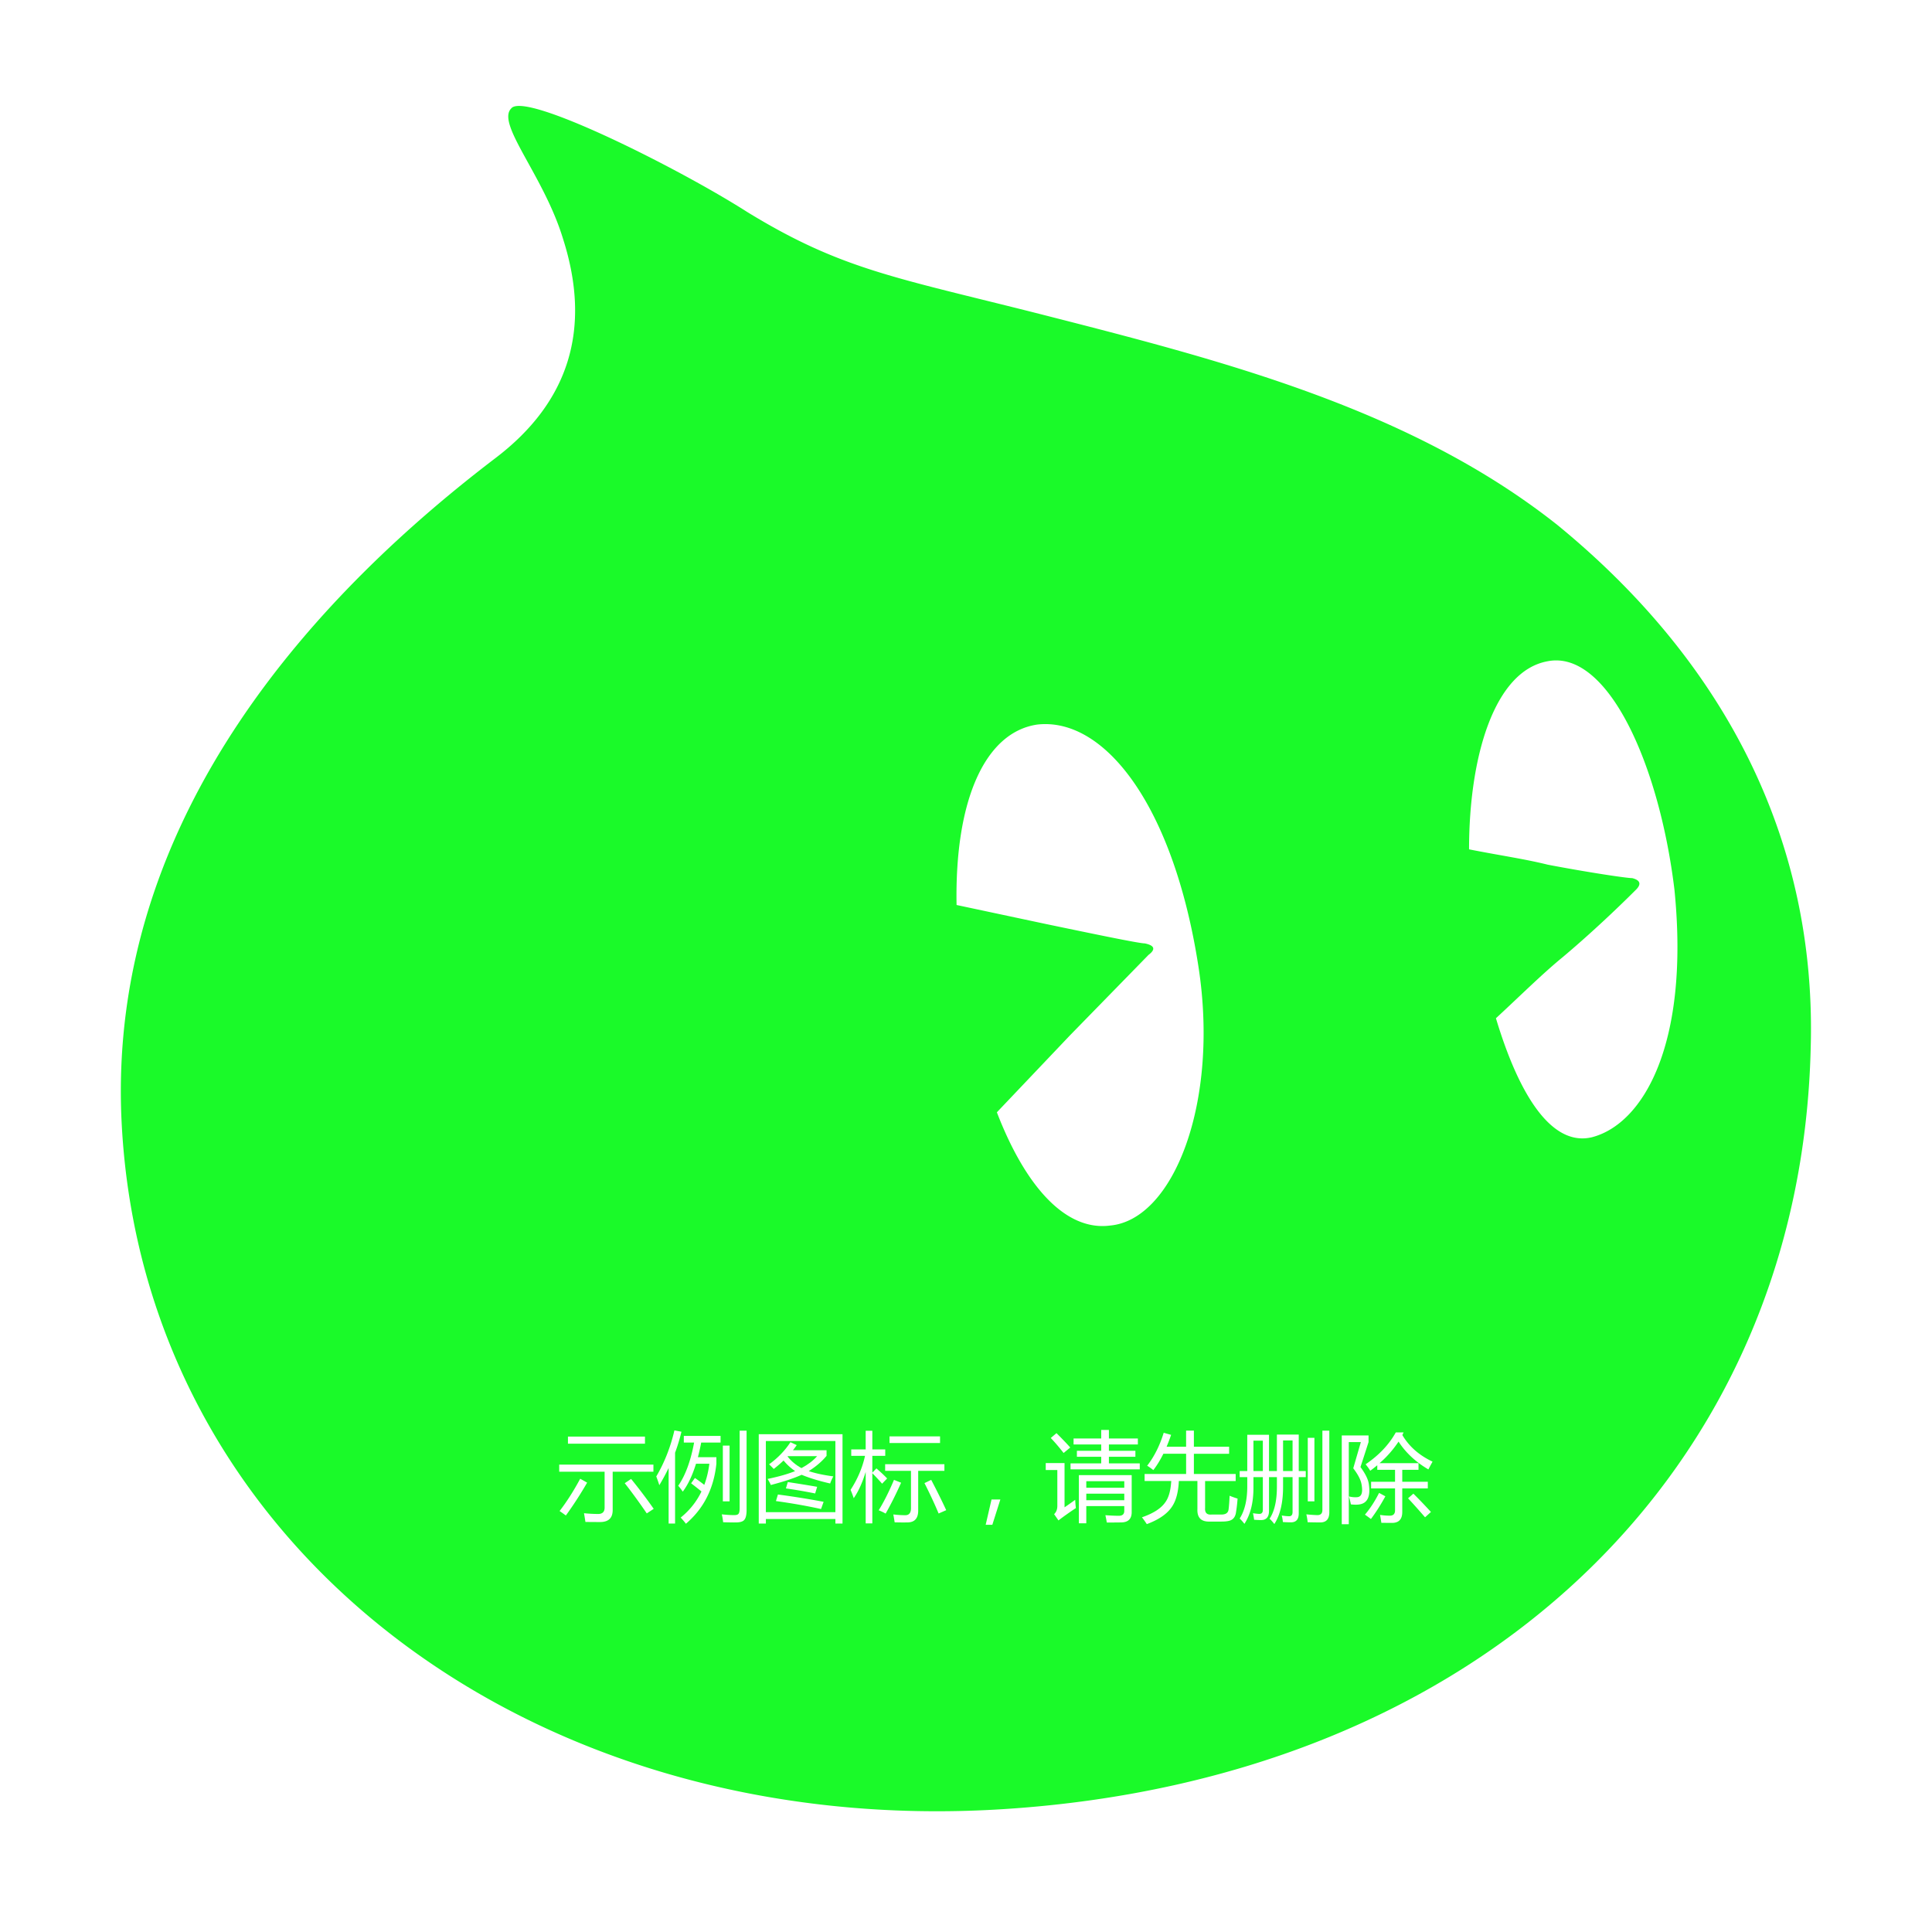 <?xml version="1.0" standalone="no"?><!DOCTYPE svg PUBLIC "-//W3C//DTD SVG 1.1//EN" "http://www.w3.org/Graphics/SVG/1.1/DTD/svg11.dtd"><svg t="1596207923080" class="icon" viewBox="0 0 1024 1024" version="1.1" xmlns="http://www.w3.org/2000/svg" p-id="3786" xmlns:xlink="http://www.w3.org/1999/xlink" width="200" height="200"><defs><style type="text/css"></style></defs><path d="M575.757 785.07h20.135v3.472h-20.135v-3.472zM664.349 763.577h4.983v16.107h-4.983v-16.107zM433.106 771.782h-15.529c-0.05 0.067-0.1 0.125-0.151 0.176 1.946 2.5 4.404 4.555 7.374 6.166 3.474-1.863 6.242-3.978 8.306-6.342z" p-id="3787" fill="#1afa29"></path><path d="M442.771 763.777h-36.846v37.702h36.846v-37.702z m-7.6 36.041c-7.418-1.644-15.387-3.052-23.91-4.227l1.057-3.473c8.389 1.106 16.46 2.4 24.211 3.875l-1.359 3.825z m-18.625-10.923l1.007-3.371a697.292 697.292 0 0 1 15.553 2.516l-1.057 3.523c-5.503-1.107-10.671-1.996-15.503-2.668z m23.456-2.616c-5.955-1.36-10.99-2.895-15.1-4.606-4.112 1.846-9.565 3.649-16.36 5.411a21.24 21.24 0 0 0-1.712-3.221c5.889-1.209 10.755-2.593 14.597-4.153-2.366-1.627-4.404-3.497-6.116-5.612a66.508 66.508 0 0 1-5.21 4.48 88.244 88.244 0 0 0-2.466-2.467c4.597-3.322 8.373-7.23 11.326-11.728l3.323 1.56a37.674 37.674 0 0 1-2.014 2.719h17.819v2.97c-2.467 2.986-5.612 5.68-9.438 8.078 3.54 1.191 7.877 2.123 13.011 2.794-0.77 1.51-1.324 2.767-1.66 3.775zM680.053 763.475h5.034v16.209h-5.034v-16.209zM575.757 791.664h20.135v3.474h-20.135v-3.474z" p-id="3788" fill="#1afa29"></path><path d="M825.426 278.23C747.09 216.17 646.372 190.737 550.741 166.32c-76.301-19.33-104.787-23.399-154.638-53.92C359.48 89.002 278.091 48.308 270.97 57.464c-8.138 8.138 17.295 35.607 27.469 69.18 15.26 47.815 3.053 86.474-35.607 115.978-89.527 68.162-206.523 187.192-198.383 352.004 11.19 224.835 216.696 380.49 467.982 364.212C784.734 942.56 954.632 779.784 959.72 554.949c3.05-108.856-44.766-203.47-134.293-276.72zM383.123 766.193h3.573v29.548h-3.573v-29.548z m-82.098-4.78h40.823v3.774h-40.823v-3.775z m-4.429 39.462c3.758-4.865 7.4-10.57 10.923-17.114l3.675 2.064a198.52 198.52 0 0 1-11.276 17.417 109.69 109.69 0 0 0-3.322-2.367z m28.137-0.502c0 4.193-2.198 6.307-6.594 6.341-2.333 0-4.95-0.017-7.853-0.05-0.202-1.376-0.453-2.92-0.755-4.63 2.651 0.268 5.151 0.402 7.5 0.402 2.281 0 3.422-1.125 3.422-3.373v-19.026h-24.06v-3.775h49.933v3.775h-21.594v20.336z m18.07 1.76c-4.16-6.072-8.053-11.409-11.677-16.006l3.372-2.265a276.564 276.564 0 0 1 11.98 15.855l-3.675 2.417z m15.001 5.387h-3.423v-29.447a109.676 109.676 0 0 1-4.932 9.111c-0.402-1.342-0.94-2.886-1.61-4.631 4.328-7.35 7.533-15.486 9.613-24.413l3.725 0.704a94.088 94.088 0 0 1-3.373 11.124v37.552z m24.11-42.936h-10.269a111.57 111.57 0 0 1-1.736 7.751h9.79v3.473c-1.377 13.224-6.762 23.827-16.158 31.813-0.738-1.007-1.661-2.097-2.768-3.272 4.748-3.825 8.423-8.439 11.023-13.842a213.409 213.409 0 0 0-5.486-4.328l2.013-2.819a94.439 94.439 0 0 1 4.958 3.65c1.291-3.44 2.188-7.174 2.693-11.2h-7.072c-1.896 6.14-4.237 11.074-7.022 14.798a25.995 25.995 0 0 0-2.416-3.12c3.791-5.453 6.602-13.087 8.43-22.903h-5.46v-3.524h19.48v3.523z m13.792 35.738c0 2.55-0.403 4.294-1.208 5.235-0.705 0.872-2.114 1.325-4.228 1.359-1.443 0.034-3.775 0-6.997-0.1a31.15 31.15 0 0 0-0.705-4.179c2.584 0.268 4.698 0.403 6.343 0.403 1.308 0.033 2.148-0.202 2.517-0.704 0.403-0.437 0.604-1.51 0.604-3.223V758.29h3.674v42.032z m297.436-38.256h3.524v33.675h-3.524v-33.675z m-221.68-0.755h26.779v3.523h-26.78v-3.523z m-24.916 46.209h-3.775v-2.416h-36.846v2.416h-3.775v-47.366h44.396v47.366z m15.805-0.1h-3.523v-27.257c-1.779 5.772-3.893 10.41-6.342 13.917a55.62 55.62 0 0 0-1.661-4.43c3.725-5.738 6.275-11.744 7.651-18.02h-7.3v-3.423h7.652v-9.865h3.523v9.865h6.846v3.423h-6.846v8.91l2.166-2.265c2.146 1.846 4.043 3.624 5.687 5.335l-2.668 2.77a128.967 128.967 0 0 0-5.185-5.538v26.577z m3.373-6.947c2.684-4.328 5.387-9.698 8.105-16.108l3.775 1.51c-2.752 6.141-5.487 11.595-8.205 16.36-1.041-0.605-2.266-1.192-3.675-1.762z m20.939 0.15c0 4.195-1.929 6.292-5.788 6.292-1.812 0.034-4.044 0.017-6.695-0.05a83.711 83.711 0 0 0-0.704-4.177c2.315 0.268 4.43 0.403 6.342 0.403 2.013 0 3.02-1.243 3.02-3.726v-19.782h-13.692v-3.523h31.41v3.523h-13.894v21.04z m10.822 1.562c-2.18-5.201-4.681-10.57-7.5-16.108l3.574-1.712c3.189 6.108 5.839 11.46 7.953 16.057l-4.027 1.763z m28.466 5.99h-3.524l3.096-13.415h4.682l-4.254 13.414z m2.409-218.635l38.66-40.694 41.711-42.729c4.07-3.053 3.053-5.087-2.034-6.104-3.053 0-27.469-5.087-51.885-10.174l-47.816-10.173c-1.017-55.955 15.26-91.562 42.73-95.631 35.606-4.07 72.231 42.729 85.457 128.186 11.19 72.232-13.226 134.29-46.798 137.343-23.4 3.052-44.765-20.347-60.025-60.024z m38.89 177.661l-3.523 2.919c-2.316-2.986-4.581-5.638-6.796-7.953l3.02-2.568c2.753 2.72 5.185 5.253 7.3 7.602z m-6.24 38.658l-2.317-3.323c1.141-1.073 1.712-2.534 1.712-4.38V779.13h-6.14v-3.674h9.966v23.456c1.878-1.276 3.758-2.6 5.638-3.976 0.1 1.678 0.218 3.137 0.352 4.38-3.625 2.416-6.695 4.596-9.212 6.543z m38.808-4.43c0 3.625-1.861 5.453-5.587 5.487-1.98 0.034-4.514 0.051-7.6 0.051a63.258 63.258 0 0 0-0.755-3.875c2.919 0.2 5.302 0.302 7.146 0.302 1.914 0 2.87-0.873 2.87-2.618v-2.516h-20.135v9.11h-3.925v-25.52h27.986v19.58z m4.279-22.65h-36.695v-3.171h16.258v-3.473h-12.885v-3.172h12.885v-3.372h-14.649v-3.172h14.65v-4.529h4.076v4.53h15.353v3.17h-15.352v3.373h14.043v3.172h-14.043v3.473h16.36v3.171z m50.94 23.203c-0.336 1.679-1.075 2.852-2.216 3.524-1.007 0.637-2.818 0.956-5.436 0.956h-5.989c-4.698 0.202-6.947-1.997-6.745-6.594V784.97h-9.84c-0.27 5.806-1.435 10.269-3.5 13.39-2.482 3.893-6.978 7.046-13.49 9.463-0.67-1.073-1.526-2.282-2.567-3.624 5.973-2.047 10.084-4.682 12.332-7.902 1.846-2.483 2.911-6.259 3.196-11.326h-14.119v-3.725h21.996v-10.721h-12.056c-1.644 3.322-3.414 6.207-5.31 8.657-1.242-0.973-2.333-1.745-3.271-2.316 3.759-4.864 6.677-10.687 8.758-17.465l3.926 1.107a86.948 86.948 0 0 1-2.39 6.292h10.343v-8.557h4.128v8.557h18.675v3.726h-18.675v10.721h22.147v3.725h-16.208v14.244c-0.2 2.584 0.957 3.759 3.473 3.525h5.135c2.316 0 3.591-0.872 3.826-2.618 0.235-1.71 0.419-4.16 0.554-7.348a43.562 43.562 0 0 0 4.228 1.51 80.627 80.627 0 0 1-0.905 7.698z m37.047-19.076h-3.724v19.228c0 3.155-1.377 4.73-4.127 4.73-1.209 0-2.635-0.048-4.28-0.15a20.275 20.275 0 0 0-0.604-3.472c1.377 0.234 2.668 0.369 3.876 0.402 1.242 0.034 1.862-0.737 1.862-2.315v-18.423h-5.034v5.184c0 8.356-1.544 14.917-4.63 19.681-0.94-1.208-1.778-2.148-2.516-2.818 2.584-3.926 3.875-9.546 3.875-16.863v-5.184h-4.178v17.819c0 3.289-1.393 4.932-4.178 4.932-1.109 0-2.35-0.049-3.725-0.15a30.239 30.239 0 0 0-0.604-3.472c1.51 0.234 2.668 0.352 3.473 0.352 1.174 0 1.761-0.722 1.761-2.165v-17.316h-4.983v5.788c0 7.752-1.595 14.077-4.782 18.977-0.94-1.209-1.779-2.148-2.516-2.818 2.683-4.195 4.026-9.866 4.026-17.014v-4.932h-4.026v-3.222h4.026v-19.228h11.527v19.228h4.178v-19.33h11.578v19.33h3.724v3.221z m12.484 18.573c0 3.625-1.593 5.437-4.782 5.437-1.913 0-4.146-0.034-6.695-0.1a31.15 31.15 0 0 0-0.705-4.179c2.416 0.235 4.346 0.369 5.79 0.403 1.811 0.033 2.717-0.872 2.717-2.718v-42.03h3.674v43.187z m11.426-4.127a43.255 43.255 0 0 0-1.057-4.228c1.578 0.402 3.07 0.537 4.481 0.402 2.281-0.234 3.02-2.516 2.214-6.845-0.403-2.349-1.862-5.169-4.38-8.457 1.243-4.294 2.585-8.925 4.027-13.892h-6.392v43.54h-3.725v-47.064h14.194v3.524c-1.61 5.033-3.037 9.446-4.28 13.238 2.585 3.49 4.061 6.493 4.43 9.01 0.941 6.342-0.587 9.917-4.58 10.722-1.24 0.268-2.884 0.285-4.932 0.05z m7.45 5.437c2.75-3.222 5.25-7.064 7.5-11.528l3.322 1.813c-2.383 4.396-4.932 8.406-7.651 12.03a93.931 93.931 0 0 0-3.171-2.315z m31.862 1.408c-3.457-3.993-6.46-7.348-9.01-10.067l2.818-2.467c2.986 2.953 6.09 6.19 9.312 9.715l-3.12 2.819z m1.763-25.369c-6.779-3.993-12.048-8.909-15.806-14.749-2.92 4.364-6.275 8.171-10.068 11.426h20.638v3.525h-8.608v6.342h13.54v3.523h-13.54v12.484c0 3.859-1.812 5.788-5.437 5.788-1.409 0-3.288-0.018-5.637-0.05a99.703 99.703 0 0 0-0.705-4.179 35.47 35.47 0 0 0 5.185 0.402c1.845 0 2.768-0.94 2.768-2.818v-11.628h-12.684v-3.523H739.4v-6.342h-9.412v-2.416a79.264 79.264 0 0 1-3.725 2.918 28.933 28.933 0 0 0-2.467-3.423c7.08-4.797 12.417-10.436 16.007-16.912h4.127l-0.654 1.41c3.557 6.04 8.892 10.738 16.007 14.094-0.87 1.578-1.61 2.953-2.213 4.128z m86.67-176.063c-21.365 5.087-38.66-22.382-50.868-63.075 13.225-12.208 24.416-23.4 35.607-32.556 19.33-16.278 35.607-32.555 38.66-35.607 3.05-3.051 2.034-5.087-2.035-6.104-3.051 0-23.399-3.052-44.763-7.121-12.208-3.051-26.452-5.087-41.712-8.138 0-48.834 13.225-94.614 41.712-99.701 31.538-6.104 59.006 53.92 67.145 121.065 8.14 81.387-16.278 124.116-43.747 131.237z" p-id="3789" fill="#1afa29"></path></svg>